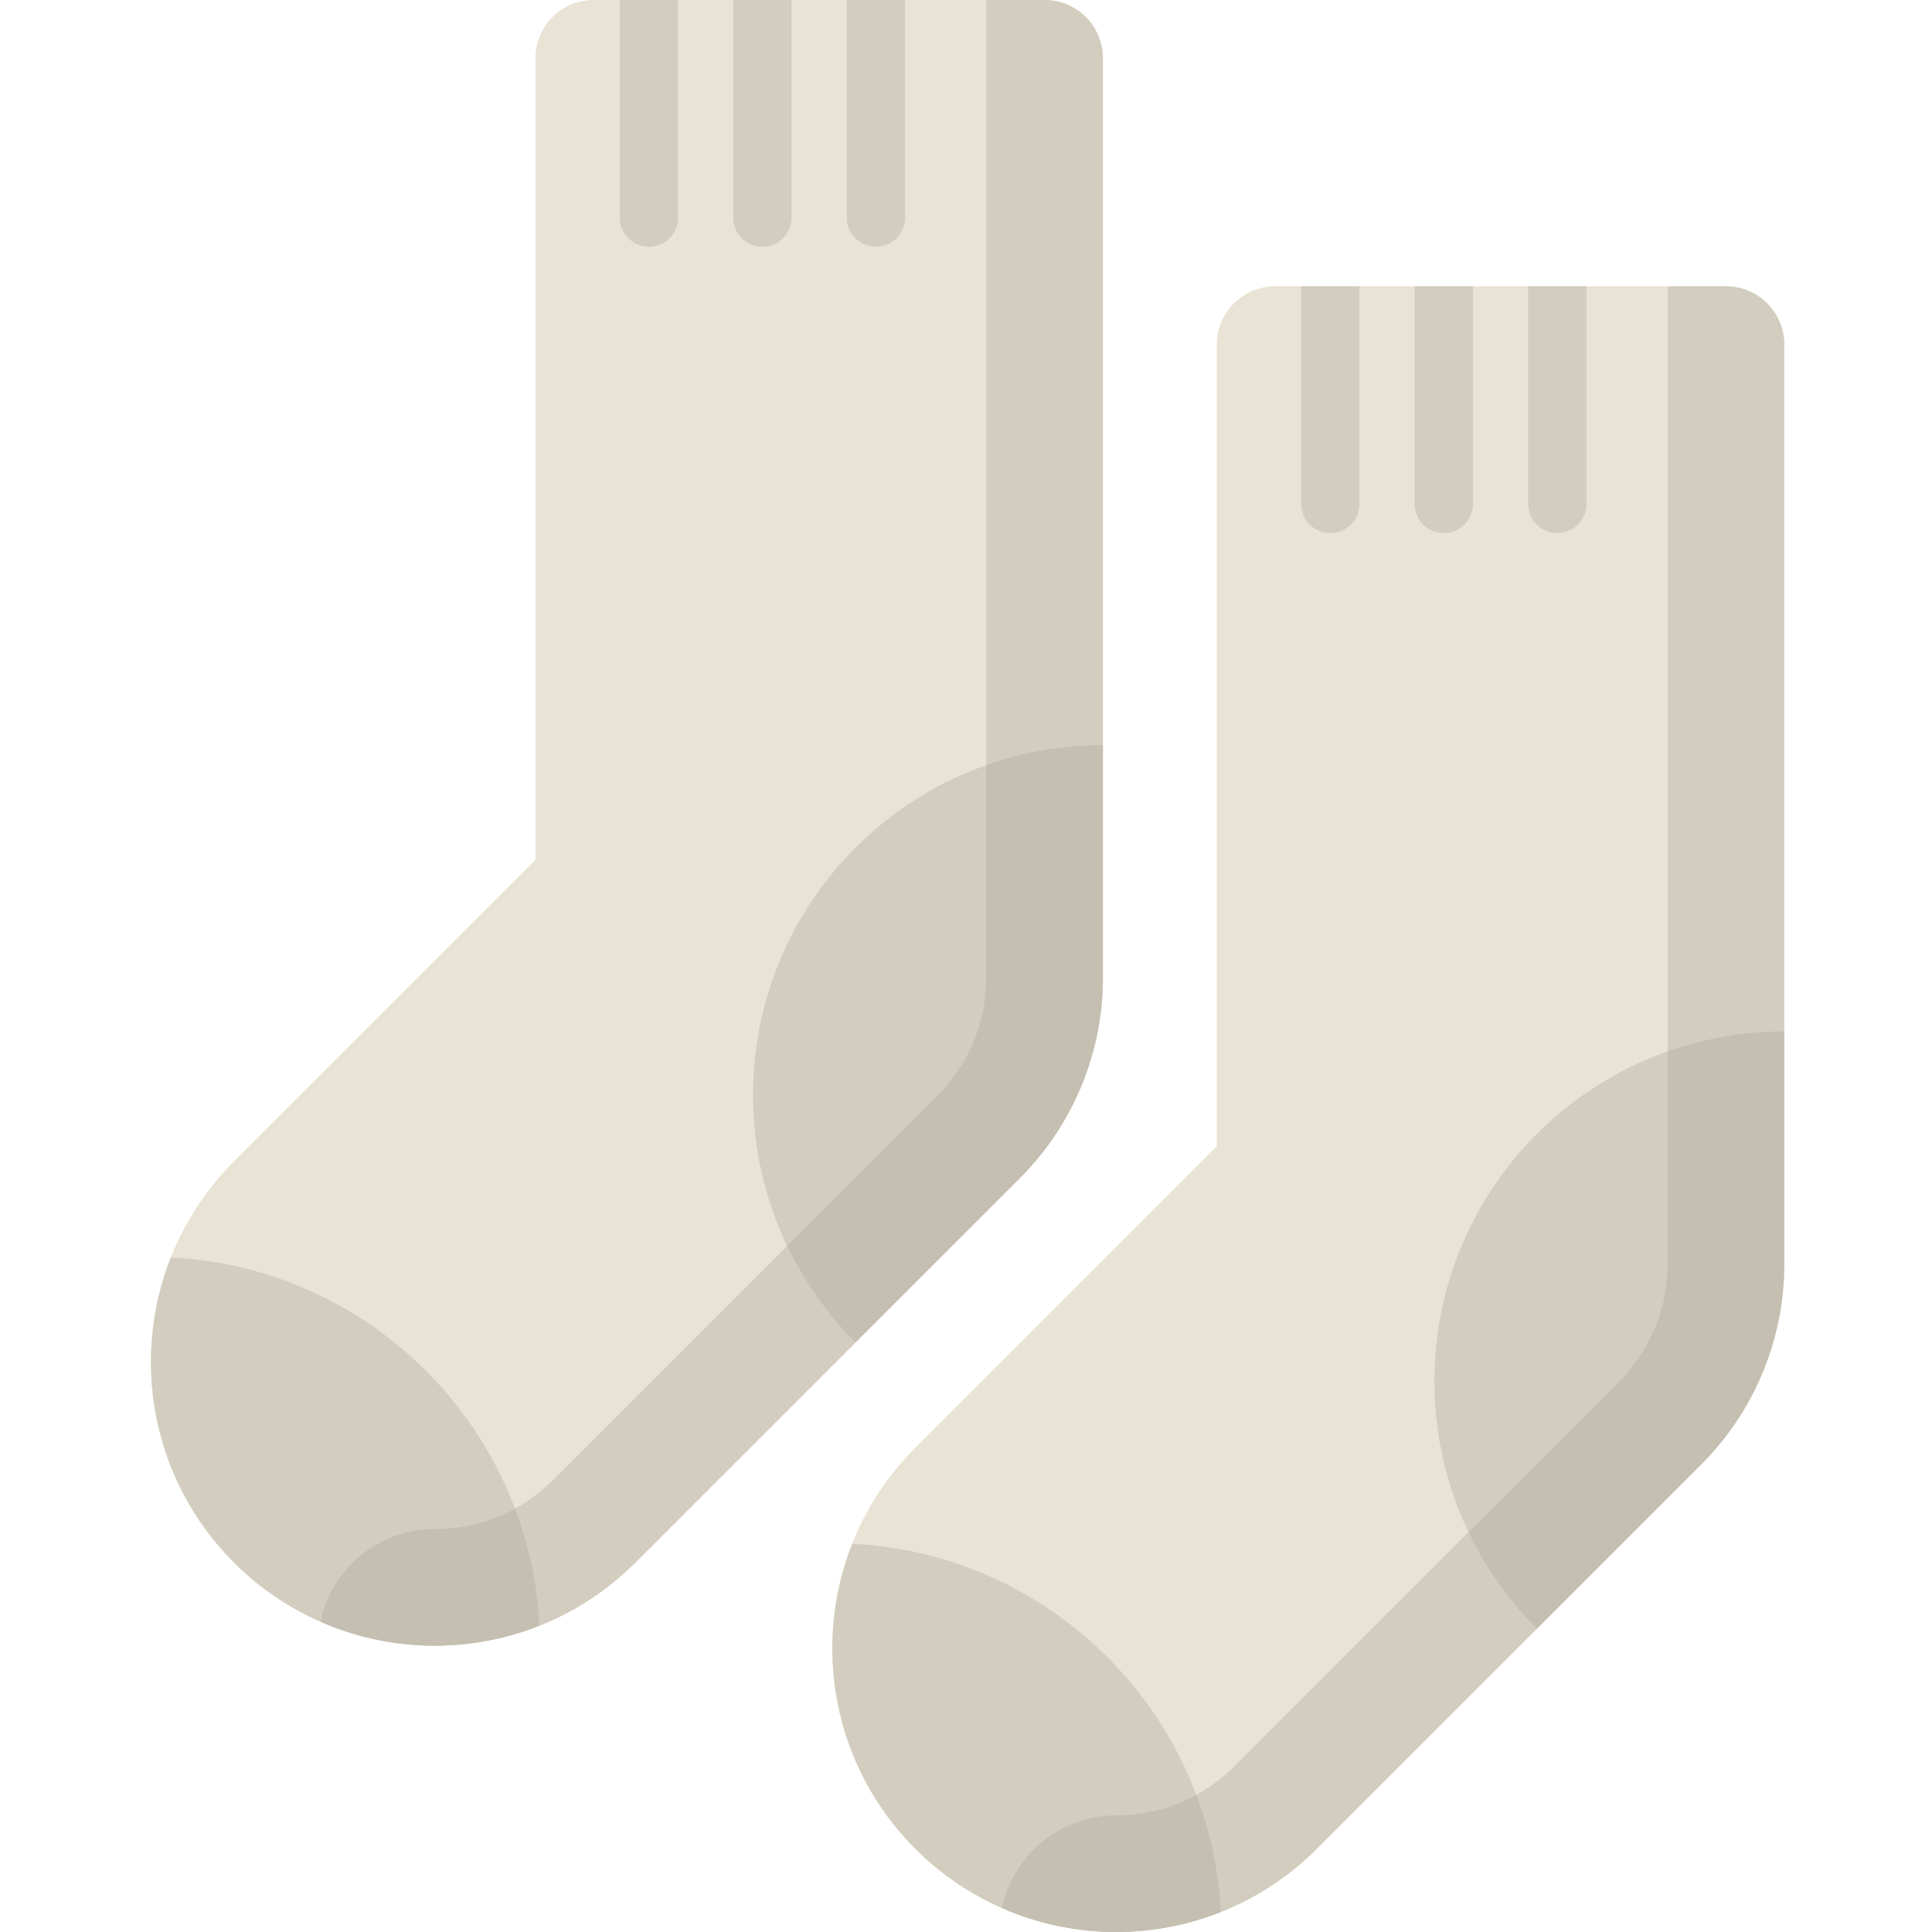 <svg height="512pt" viewBox="-40 0 512 512" width="512pt" xmlns="http://www.w3.org/2000/svg"><path d="m101.891 15.453v212.445l-79.867 79.863c-29.363 29.367-29.363 76.977 0 106.344 14.684 14.68 33.926 22.023 53.172 22.023 19.242 0 38.488-7.344 53.172-22.023l101.887-101.891c14.102-14.102 22.023-33.227 22.023-53.168v-243.594c0-8.535-6.918-15.453-15.453-15.453h-119.484c-8.531 0-15.449 6.918-15.449 15.453zm0 0" fill="#e9e3d5"/><g fill="#d3cdbf"><path d="m236.824 0h-15.453v202.758c-36.008 12.727-61.809 47.066-61.809 87.434 0 14.312 3.246 27.867 9.035 39.973l-62.086 62.086c-3.02 3.02-6.398 5.539-10.039 7.539-14.113-37.414-49.355-64.469-91.195-66.551-10.691 27.031-5.117 59.004 16.746 80.867 21.363 21.363 53.207 27.711 80.926 16.719h.008c9.25-3.672 17.922-9.234 25.406-16.719l101.891-101.891c10.574-10.574 17.676-23.977 20.562-38.434.965-4.816 1.461-9.75 1.461-14.738v-243.59c0-8.535-6.918-15.453-15.453-15.453zm0 0"/><path d="m124.242 57.68c0 4.266 3.457 7.723 7.727 7.723 4.266 0 7.727-3.457 7.727-7.723v-57.68h-15.453zm0 0"/><path d="m154.32 57.68c0 4.266 3.457 7.723 7.727 7.723 4.266 0 7.727-3.457 7.727-7.723v-57.68h-15.453zm0 0"/><path d="m184.395 0v57.68c0 4.266 3.461 7.723 7.727 7.723 4.27 0 7.727-3.457 7.727-7.723v-57.68zm0 0"/></g><path d="m75.195 405.223c-14.891 0-27.316 10.531-30.25 24.551 18.355 8.062 39.27 8.48 58.004 1.051h.008c-.551-10.883-2.812-21.301-6.484-31.035-6.449 3.543-13.715 5.434-21.277 5.434zm0 0" fill="#c4bfb1"/><path d="m221.375 202.758v56.285c0 11.832-4.609 22.953-12.977 31.32l-39.801 39.801c4.57 9.547 10.723 18.191 18.121 25.586l43.535-43.535c14.102-14.102 22.023-33.227 22.023-53.172v-61.566c-10.836 0-21.238 1.863-30.902 5.281zm0 0" fill="#c4bfb1"/><path d="m282.457 91.324v212.445l-79.863 79.867c-29.363 29.363-29.363 76.977 0 106.34 14.684 14.68 33.93 22.023 53.172 22.023s38.488-7.344 53.172-22.023l101.887-101.891c14.102-14.102 22.023-33.227 22.023-53.168v-243.594c0-8.531-6.918-15.453-15.453-15.453h-119.484c-8.531 0-15.453 6.918-15.453 15.453zm0 0" fill="#e9e3d5"/><path d="m417.395 75.871h-15.453v202.762c-36.008 12.727-61.809 47.062-61.809 87.434 0 14.312 3.246 27.867 9.035 39.969l-62.086 62.086c-3.02 3.02-6.398 5.539-10.039 7.543-14.113-37.418-49.355-64.469-91.195-66.551-10.688 27.031-5.113 59 16.746 80.863 21.363 21.363 53.207 27.715 80.926 16.723.004-.004.004-.004.008-.004 9.25-3.668 17.922-9.234 25.41-16.719l101.887-101.887c10.578-10.578 17.676-23.98 20.566-38.434.961-4.82 1.457-9.754 1.457-14.738v-243.594c0-8.531-6.918-15.453-15.453-15.453zm0 0" fill="#d3cdbf"/><path d="m304.812 133.551c0 4.27 3.457 7.727 7.727 7.727 4.266 0 7.723-3.457 7.723-7.727v-57.68h-15.449zm0 0" fill="#d3cdbf"/><path d="m334.891 133.551c0 4.27 3.457 7.727 7.727 7.727 4.266 0 7.723-3.457 7.723-7.727v-57.68h-15.449zm0 0" fill="#d3cdbf"/><path d="m364.965 75.871v57.68c0 4.27 3.461 7.727 7.727 7.727 4.27 0 7.727-3.457 7.727-7.727v-57.68zm0 0" fill="#d3cdbf"/><path d="m255.766 481.094c-14.891 0-27.316 10.531-30.25 24.551 18.355 8.062 39.27 8.484 58.004 1.051h.008c-.551-10.879-2.816-21.301-6.484-31.035-6.449 3.543-13.715 5.434-21.277 5.434zm0 0" fill="#c4bfb1"/><path d="m401.945 278.633v56.285c0 11.828-4.609 22.949-12.977 31.316l-39.801 39.801c4.57 9.547 10.723 18.191 18.121 25.59l43.535-43.539c14.102-14.102 22.023-33.227 22.023-53.168v-61.57c-10.836 0-21.238 1.867-30.902 5.285zm0 0" fill="#c4bfb1"/></svg>